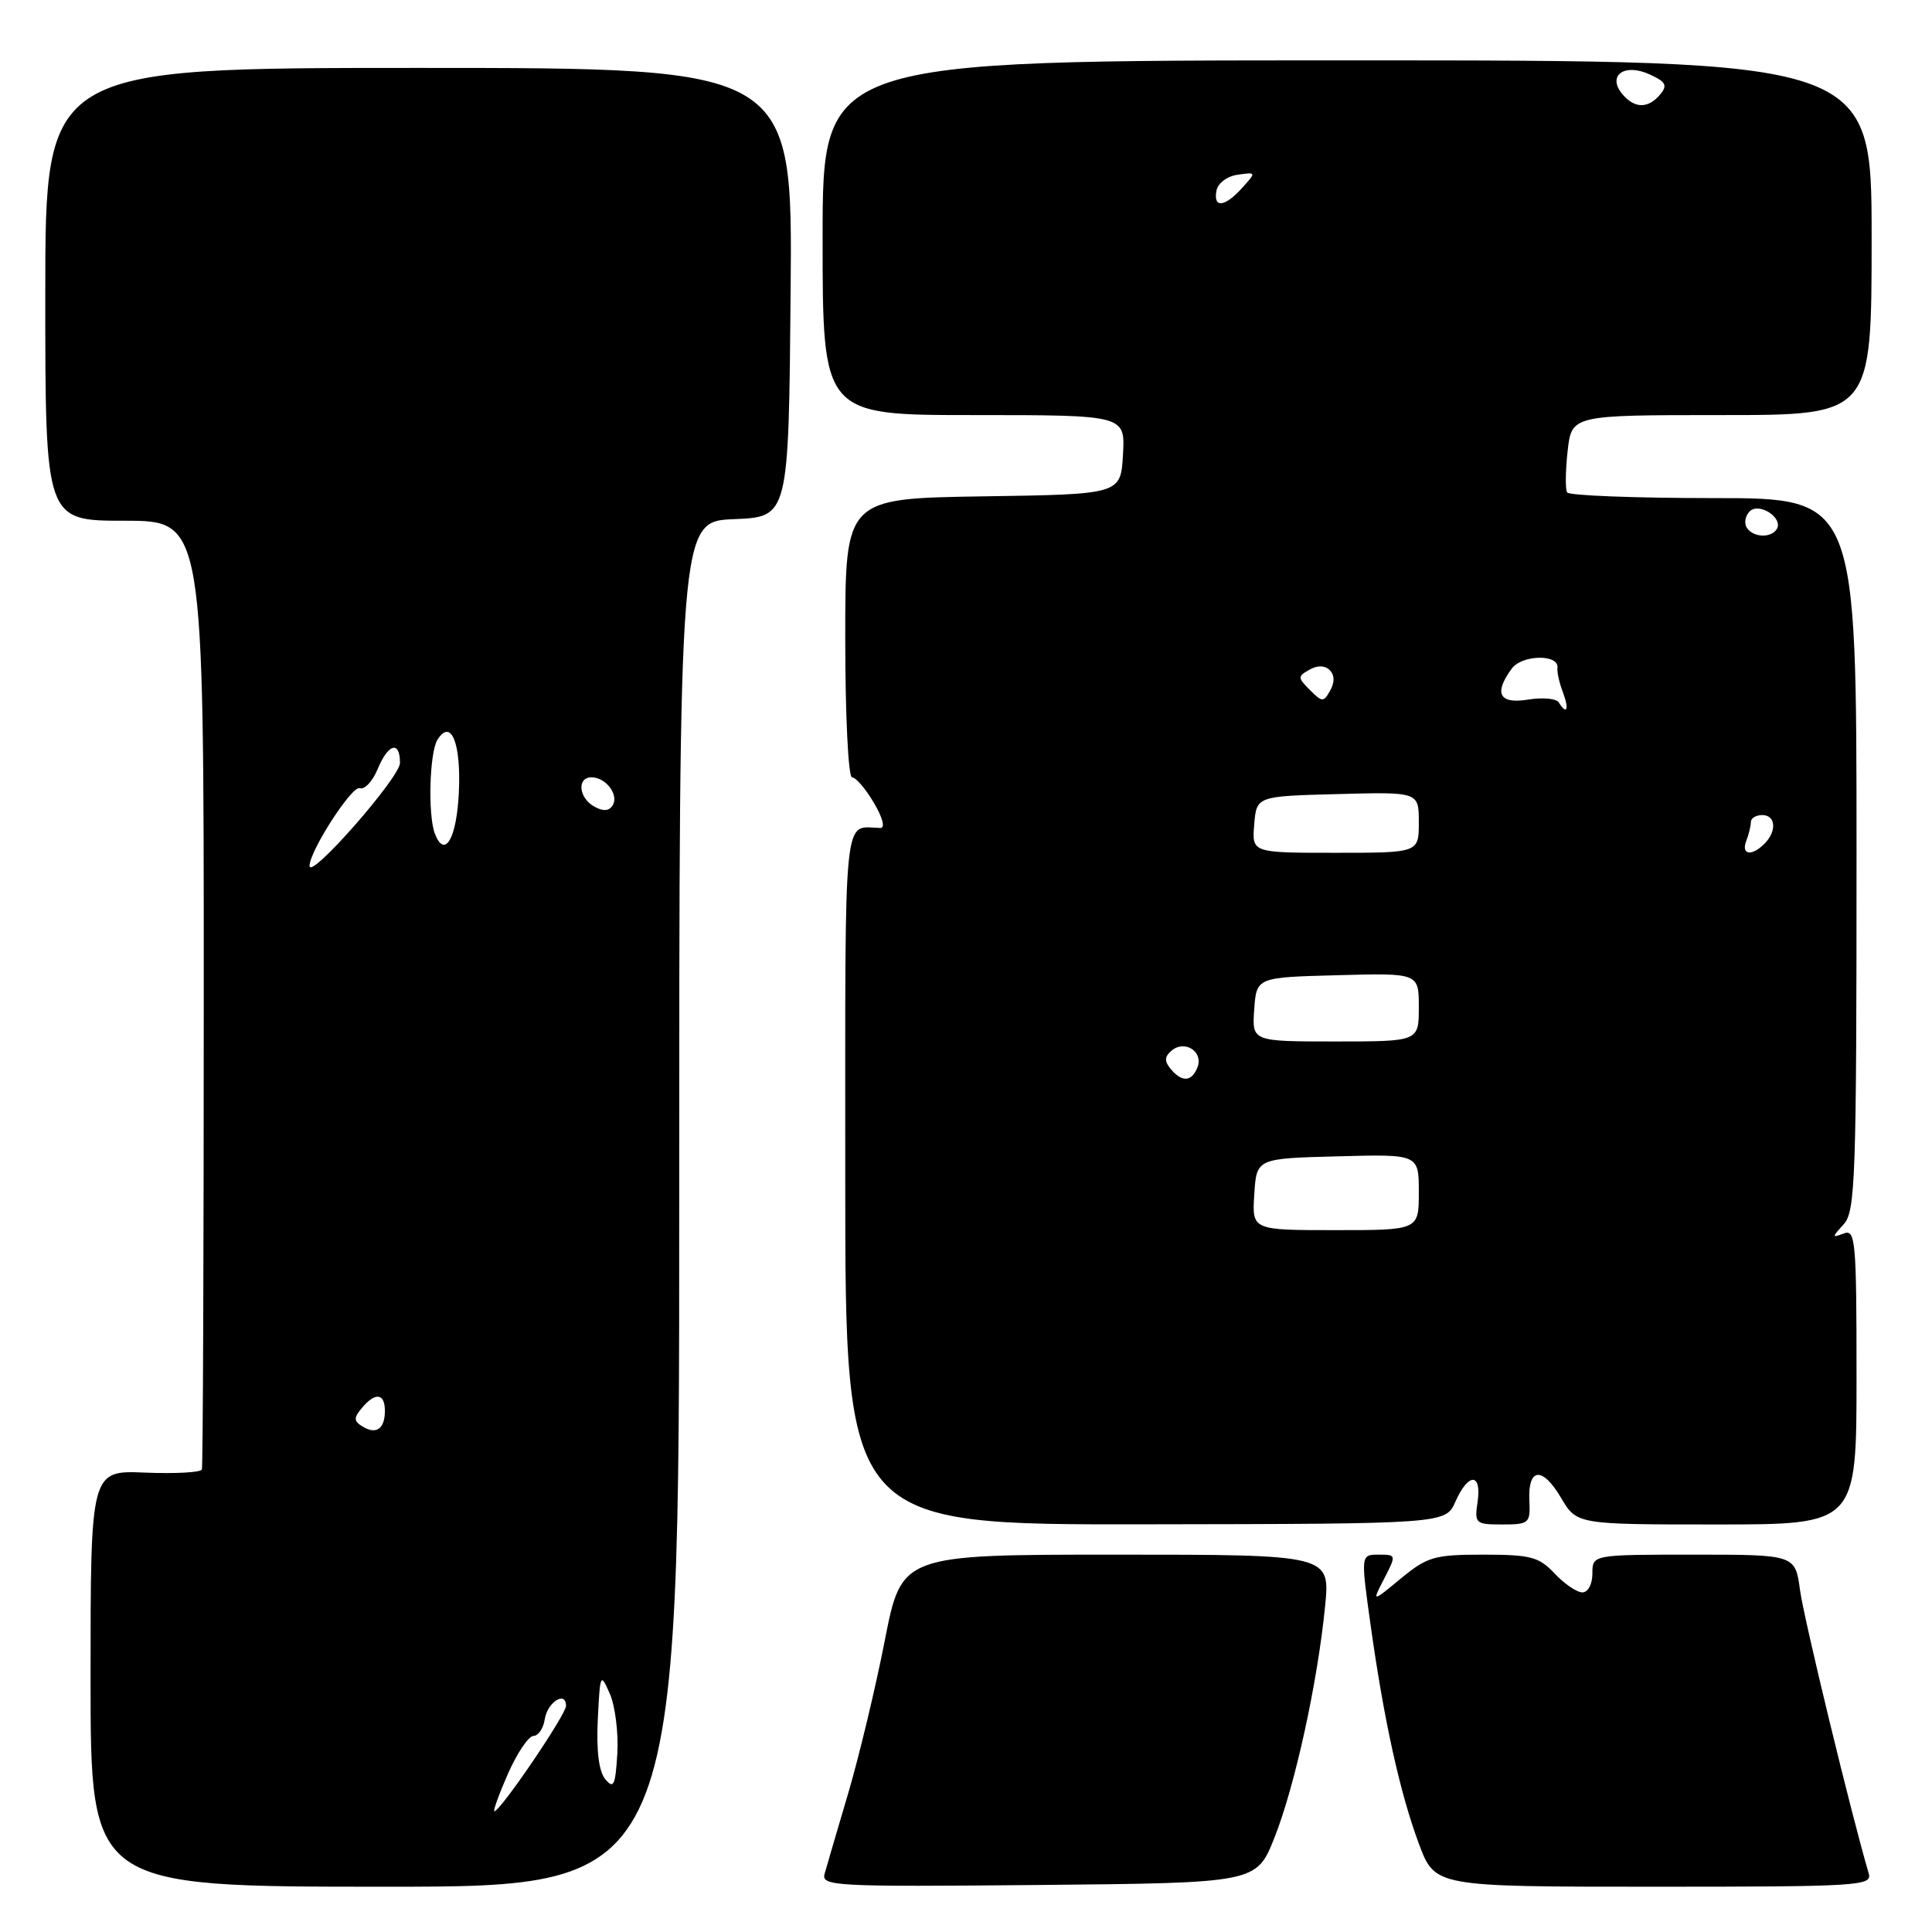 <?xml version="1.0" encoding="UTF-8" standalone="no"?>
<!DOCTYPE svg PUBLIC "-//W3C//DTD SVG 1.1//EN" "http://www.w3.org/Graphics/SVG/1.1/DTD/svg11.dtd" >
<svg xmlns="http://www.w3.org/2000/svg" xmlns:xlink="http://www.w3.org/1999/xlink" version="1.1" viewBox="0 0 256 256">
 <g >
 <path fill="currentColor"
d=" M 90.00 159.54 C 90.00 69.09 90.00 69.09 97.25 68.79 C 104.50 68.50 104.50 68.50 104.76 38.75 C 105.03 9.00 105.03 9.00 55.51 9.00 C 6.00 9.00 6.00 9.00 6.00 39.00 C 6.00 69.00 6.00 69.00 16.50 69.00 C 27.00 69.00 27.00 69.00 27.00 131.50 C 27.00 165.88 26.89 194.32 26.75 194.71 C 26.61 195.11 23.24 195.29 19.25 195.13 C 12.00 194.82 12.00 194.82 12.00 222.41 C 12.00 250.00 12.00 250.00 51.00 250.00 C 90.00 250.00 90.00 250.00 90.00 159.54 Z  M 168.87 243.50 C 171.58 236.68 174.59 222.93 175.58 212.84 C 176.26 206.00 176.26 206.00 147.86 206.00 C 119.47 206.00 119.47 206.00 117.24 217.37 C 116.02 223.62 113.83 232.73 112.39 237.62 C 110.95 242.50 109.54 247.29 109.27 248.27 C 108.79 249.93 110.44 250.02 137.62 249.77 C 166.49 249.50 166.49 249.50 168.87 243.50 Z  M 247.62 248.25 C 245.37 240.67 239.04 214.56 238.52 210.75 C 237.88 206.00 237.88 206.00 224.44 206.00 C 211.00 206.00 211.00 206.00 211.00 208.50 C 211.00 209.91 210.42 211.00 209.67 211.00 C 208.95 211.00 207.29 209.88 206.00 208.50 C 203.92 206.29 202.83 206.00 196.55 206.00 C 190.06 206.00 189.13 206.27 185.62 209.16 C 181.78 212.33 181.78 212.33 183.42 209.16 C 185.03 206.04 185.02 206.00 182.68 206.00 C 180.31 206.00 180.31 206.00 181.60 215.25 C 183.38 227.97 185.51 237.62 188.02 244.33 C 190.14 250.00 190.14 250.00 219.14 250.00 C 246.28 250.00 248.10 249.89 247.62 248.25 Z  M 192.86 198.96 C 194.56 195.11 196.35 195.14 195.79 199.00 C 195.36 201.88 195.50 202.00 199.07 202.00 C 202.61 202.00 202.79 201.84 202.65 198.86 C 202.44 194.45 204.37 194.27 206.84 198.46 C 208.93 202.00 208.93 202.00 227.47 202.00 C 246.00 202.00 246.00 202.00 246.00 182.39 C 246.00 164.38 245.86 162.84 244.31 163.44 C 242.71 164.05 242.71 163.97 244.31 162.21 C 245.85 160.51 246.00 156.10 246.00 113.17 C 246.00 66.00 246.00 66.00 227.06 66.00 C 216.64 66.00 207.91 65.66 207.65 65.25 C 207.40 64.84 207.43 62.36 207.72 59.75 C 208.26 55.00 208.26 55.00 228.13 55.00 C 248.00 55.00 248.00 55.00 248.00 31.50 C 248.00 8.00 248.00 8.00 178.50 8.00 C 109.00 8.00 109.00 8.00 109.00 31.50 C 109.00 55.00 109.00 55.00 129.05 55.00 C 149.10 55.00 149.10 55.00 148.80 60.25 C 148.50 65.50 148.50 65.50 130.25 65.77 C 112.00 66.05 112.00 66.05 112.00 84.52 C 112.00 94.82 112.40 103.00 112.90 103.00 C 113.40 103.00 114.70 104.52 115.79 106.37 C 116.98 108.38 117.32 109.73 116.64 109.71 C 111.67 109.59 112.00 106.31 112.00 156.02 C 112.00 202.04 112.00 202.04 151.77 201.98 C 191.55 201.92 191.55 201.92 192.86 198.96 Z  M 67.31 235.02 C 68.52 232.29 70.03 230.04 70.68 230.02 C 71.33 230.01 72.00 229.02 72.18 227.83 C 72.52 225.54 75.00 223.97 75.00 226.04 C 75.00 227.20 66.30 240.00 65.51 240.00 C 65.30 240.00 66.11 237.76 67.31 235.02 Z  M 80.20 235.75 C 79.35 234.72 79.01 231.98 79.21 227.84 C 79.51 221.72 79.57 221.60 80.81 224.44 C 81.51 226.05 81.96 229.61 81.80 232.35 C 81.54 236.60 81.31 237.10 80.20 235.75 Z  M 48.02 189.01 C 46.87 188.30 46.85 187.88 47.94 186.58 C 49.71 184.44 51.00 184.59 51.00 186.94 C 51.00 189.34 49.85 190.14 48.02 189.01 Z  M 41.02 114.75 C 40.97 112.85 46.63 104.06 47.66 104.44 C 48.29 104.67 49.36 103.55 50.03 101.93 C 51.44 98.52 53.00 98.08 53.00 101.10 C 53.00 103.00 41.07 116.60 41.02 114.75 Z  M 57.62 110.46 C 56.68 107.99 56.91 99.69 57.97 98.01 C 59.78 95.15 61.11 98.47 60.80 105.02 C 60.51 111.13 58.92 113.85 57.62 110.46 Z  M 78.74 106.87 C 76.67 105.72 76.42 103.00 78.38 103.00 C 80.28 103.00 82.04 105.32 81.18 106.71 C 80.70 107.48 79.92 107.54 78.74 106.87 Z  M 166.20 158.25 C 166.50 153.50 166.50 153.50 177.25 153.22 C 188.00 152.93 188.00 152.93 188.00 157.97 C 188.00 163.00 188.00 163.00 176.95 163.00 C 165.89 163.00 165.89 163.00 166.20 158.25 Z  M 155.11 141.63 C 154.26 140.60 154.30 140.00 155.27 139.19 C 157.00 137.76 159.46 139.35 158.68 141.40 C 157.92 143.36 156.62 143.45 155.11 141.63 Z  M 166.19 133.75 C 166.50 129.50 166.50 129.50 177.25 129.22 C 188.00 128.93 188.00 128.93 188.00 133.47 C 188.00 138.00 188.00 138.00 176.94 138.00 C 165.89 138.00 165.89 138.00 166.19 133.75 Z  M 166.19 109.25 C 166.50 105.50 166.50 105.50 177.25 105.22 C 188.00 104.93 188.00 104.93 188.00 108.97 C 188.00 113.00 188.00 113.00 176.94 113.00 C 165.88 113.00 165.88 113.00 166.19 109.25 Z  M 231.39 111.42 C 231.73 110.55 232.00 109.42 232.00 108.92 C 232.00 108.41 232.68 108.00 233.50 108.00 C 235.30 108.00 235.47 110.13 233.80 111.80 C 232.09 113.51 230.68 113.28 231.39 111.42 Z  M 206.54 93.07 C 206.22 92.55 204.40 92.39 202.48 92.70 C 198.65 93.32 197.90 91.89 200.31 88.60 C 201.67 86.73 206.61 86.65 206.37 88.50 C 206.30 89.05 206.62 90.51 207.10 91.75 C 207.95 94.01 207.62 94.81 206.54 93.07 Z  M 173.57 91.43 C 171.94 89.80 171.93 89.62 173.51 88.74 C 174.58 88.13 175.56 88.16 176.20 88.80 C 176.84 89.44 176.87 90.42 176.26 91.49 C 175.38 93.07 175.20 93.06 173.57 91.43 Z  M 231.45 69.91 C 231.08 69.31 231.26 68.34 231.84 67.76 C 233.09 66.51 236.34 68.64 235.43 70.11 C 234.67 71.34 232.26 71.22 231.45 69.91 Z  M 161.19 25.25 C 161.37 24.27 162.62 23.34 164.01 23.15 C 166.47 22.80 166.48 22.81 164.59 24.90 C 162.28 27.46 160.74 27.62 161.19 25.25 Z  M 214.96 12.46 C 212.92 10.00 215.24 8.33 218.57 9.85 C 220.74 10.84 220.99 11.31 219.98 12.52 C 218.40 14.42 216.58 14.40 214.96 12.46 Z "/>
</g>
</svg>
